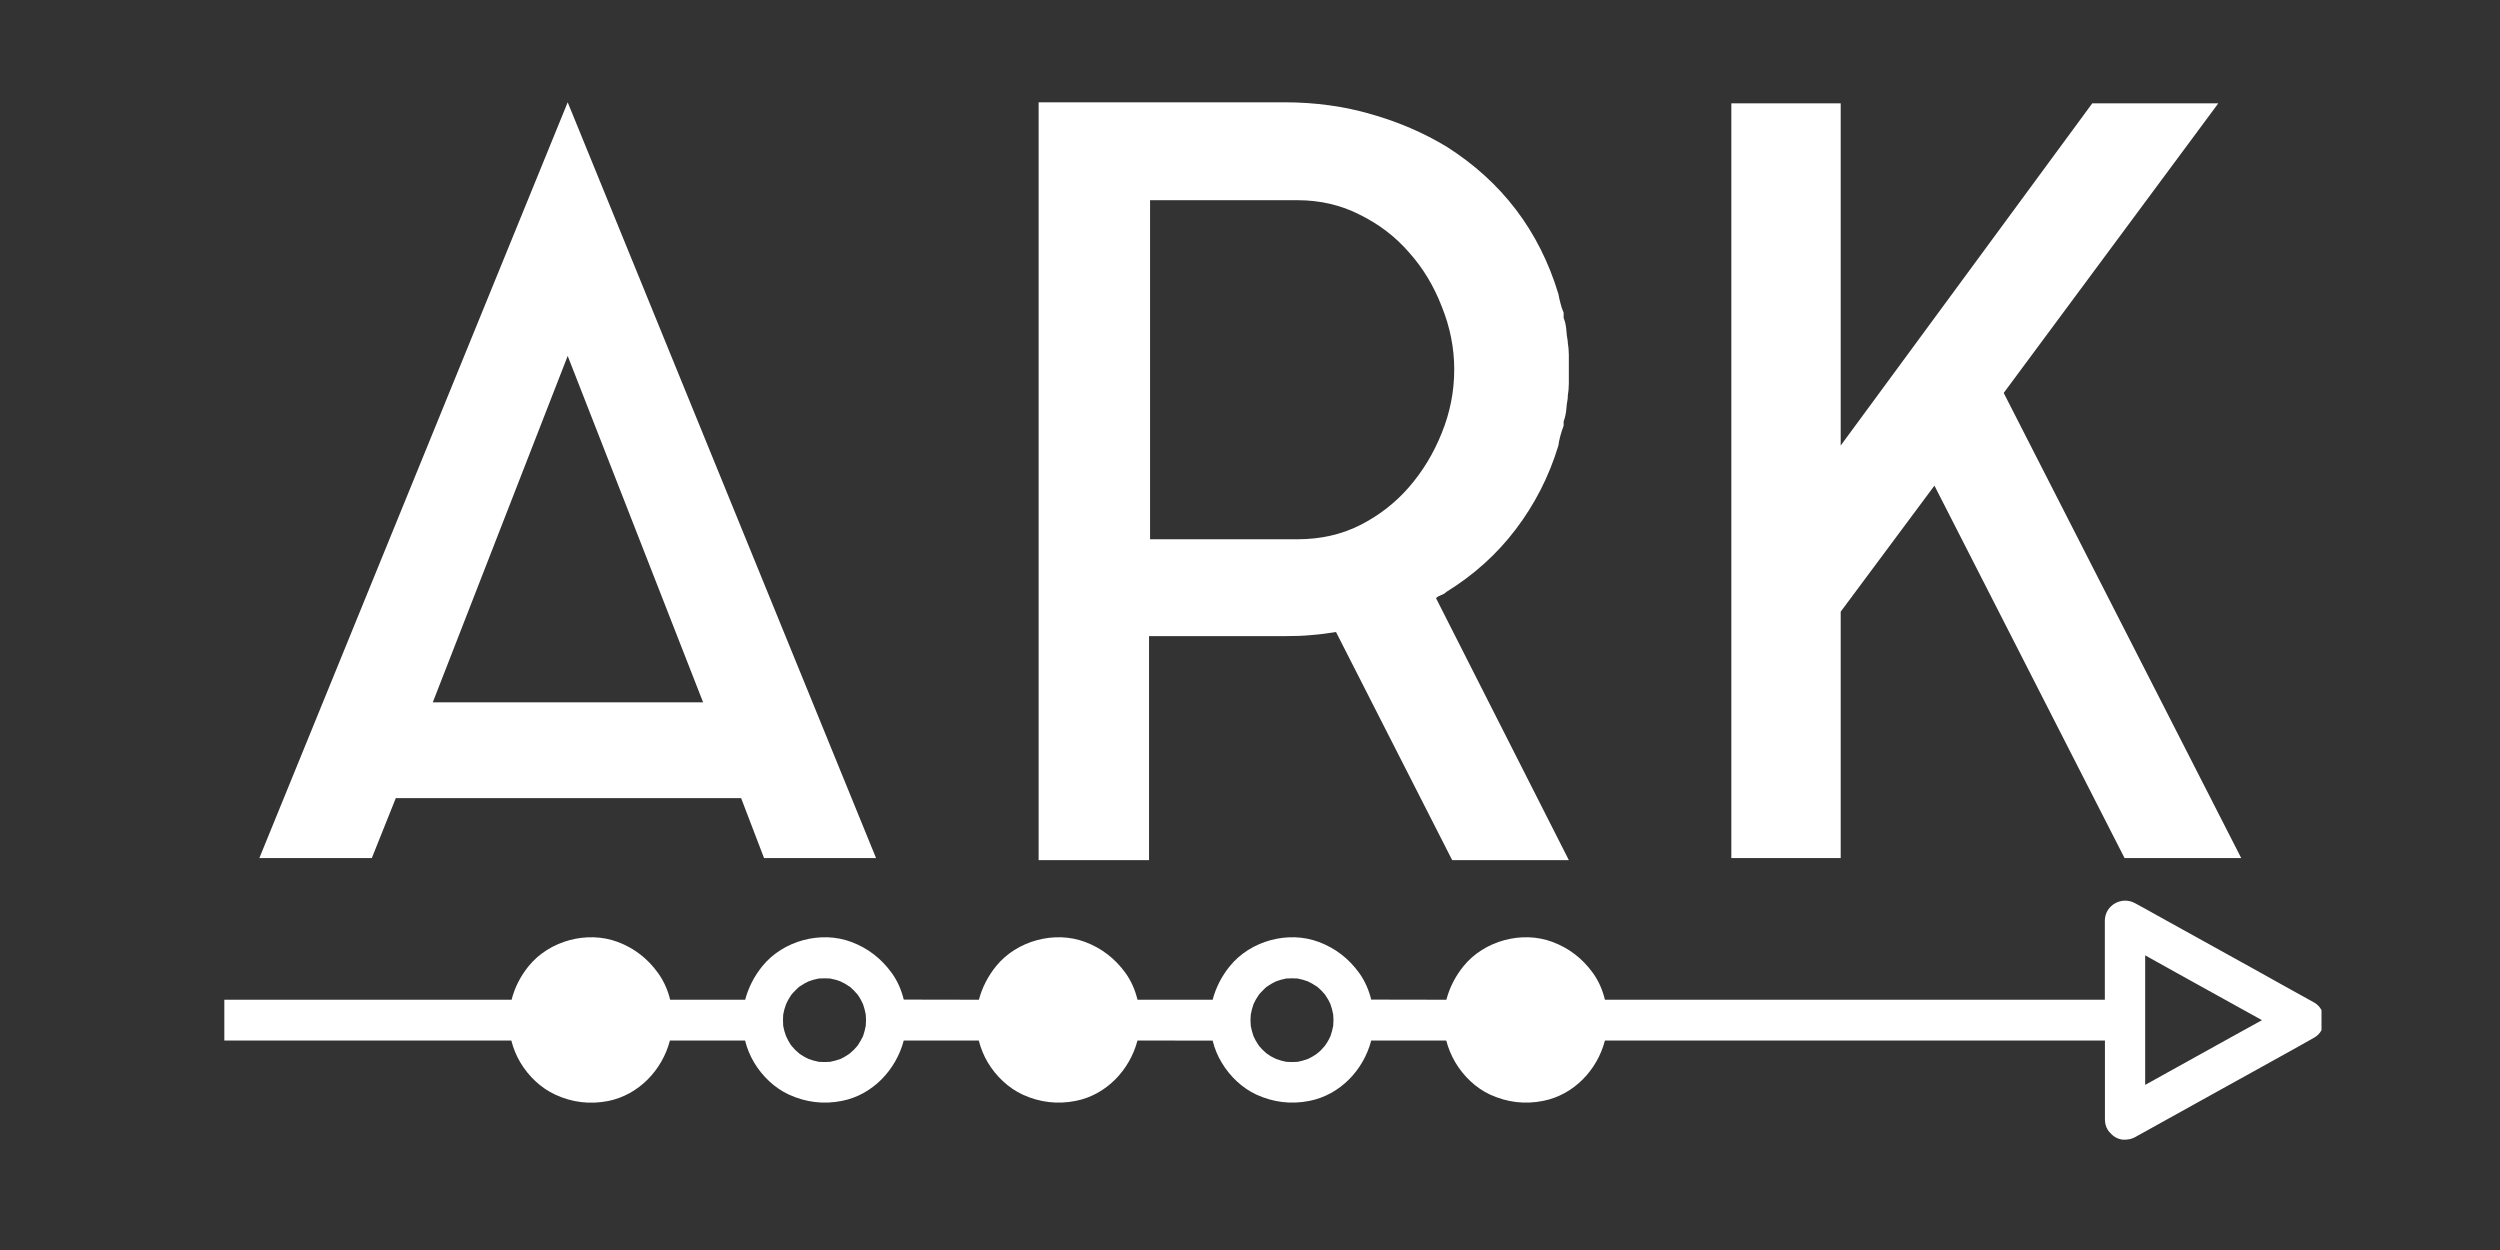 <svg xmlns="http://www.w3.org/2000/svg" xmlns:xlink="http://www.w3.org/1999/xlink" width="100" zoomAndPan="magnify" viewBox="0 0 75 37.5" height="50" preserveAspectRatio="xMidYMid meet" version="1.0"><rect x="0" y="0" width="75" height="37.5" fill="#333333" stroke="none"/><defs><g/><clipPath id="5846d20b54"><path d="M 6.73 27 L 69.645 27 L 69.645 34.277 L 6.73 34.277 Z M 6.73 27 " clip-rule="nonzero"/></clipPath></defs><g fill="#ffffff" fill-opacity="1"><g transform="translate(5.343, 25.772)"><g><path d="M 2.438 -0.031 L 11.688 -22.703 L 20.938 -0.031 L 17.578 -0.031 L 16.891 -1.828 L 6.531 -1.828 L 5.812 -0.031 Z M 7.641 -4.703 L 15.75 -4.703 L 11.688 -15.094 Z M 7.641 -4.703 "/></g></g></g><g fill="#ffffff" fill-opacity="1"><g transform="translate(28.721, 25.772)"><g><path d="M 18.031 -12.406 C 17.75 -11.477 17.32 -10.641 16.75 -9.891 C 16.188 -9.148 15.492 -8.523 14.672 -8.016 C 14.629 -7.973 14.578 -7.941 14.516 -7.922 C 14.453 -7.898 14.398 -7.867 14.359 -7.828 L 18.344 0.031 L 14.844 0.031 L 11.359 -6.812 C 11.109 -6.77 10.859 -6.738 10.609 -6.719 C 10.359 -6.695 10.094 -6.688 9.812 -6.688 L 5.75 -6.688 L 5.75 0.031 L 2.438 0.031 L 2.438 -22.703 L 9.812 -22.703 C 10.738 -22.703 11.609 -22.582 12.422 -22.344 C 13.234 -22.113 13.984 -21.789 14.672 -21.375 C 16.336 -20.32 17.457 -18.848 18.031 -16.953 C 18.051 -16.848 18.07 -16.754 18.094 -16.672 C 18.113 -16.586 18.145 -16.492 18.188 -16.391 L 18.188 -16.234 C 18.227 -16.141 18.254 -16.031 18.266 -15.906 C 18.273 -15.781 18.289 -15.656 18.312 -15.531 L 18.312 -15.5 C 18.332 -15.375 18.344 -15.25 18.344 -15.125 C 18.344 -15 18.344 -14.863 18.344 -14.719 L 18.344 -14.641 C 18.344 -14.516 18.344 -14.391 18.344 -14.266 C 18.344 -14.141 18.332 -14.016 18.312 -13.891 L 18.312 -13.828 C 18.289 -13.703 18.273 -13.582 18.266 -13.469 C 18.254 -13.352 18.227 -13.238 18.188 -13.125 L 18.188 -13 C 18.102 -12.77 18.051 -12.57 18.031 -12.406 Z M 10.203 -9.594 C 10.891 -9.594 11.516 -9.734 12.078 -10.016 C 12.648 -10.305 13.141 -10.688 13.547 -11.156 C 13.961 -11.633 14.289 -12.176 14.531 -12.781 C 14.781 -13.395 14.906 -14.031 14.906 -14.688 C 14.906 -15.332 14.781 -15.961 14.531 -16.578 C 14.289 -17.203 13.961 -17.742 13.547 -18.203 C 13.141 -18.672 12.648 -19.047 12.078 -19.328 C 11.516 -19.617 10.891 -19.766 10.203 -19.766 L 5.781 -19.766 L 5.781 -9.594 Z M 10.203 -9.594 "/></g></g></g><g fill="#ffffff" fill-opacity="1"><g transform="translate(49.502, 25.772)"><g><path d="M 17.047 -22.672 L 10.609 -13.984 L 17.734 -0.031 L 14.234 -0.031 L 8.531 -11.203 L 5.719 -7.422 L 5.719 -0.031 L 2.438 -0.031 L 2.438 -22.672 L 5.719 -22.672 L 5.719 -12.406 L 13.266 -22.672 Z M 17.047 -22.672 "/></g></g></g><g clip-path="url(#5846d20b54)"><path fill="#ffffff" d="M 69.422 30.074 C 68.816 29.738 68.207 29.402 67.602 29.062 C 66.641 28.531 65.68 27.996 64.719 27.465 C 64.5 27.34 64.277 27.219 64.055 27.098 C 63.656 26.875 63.145 27.152 63.145 27.625 C 63.145 28.297 63.145 28.969 63.145 29.641 C 63.145 29.758 63.145 29.875 63.145 29.992 C 63.137 29.992 63.133 29.992 63.129 29.992 C 62.566 29.992 48.508 29.992 48.148 29.992 C 48.078 29.703 47.961 29.43 47.789 29.191 C 47.477 28.758 47.074 28.445 46.574 28.258 C 45.66 27.914 44.527 28.219 43.906 28.984 C 43.66 29.289 43.488 29.625 43.391 29.992 C 42.777 29.992 41.273 29.988 41.137 29.988 C 41.066 29.703 40.949 29.43 40.777 29.191 C 40.465 28.758 40.062 28.445 39.562 28.258 C 38.648 27.914 37.516 28.219 36.895 28.984 C 36.648 29.289 36.477 29.625 36.379 29.992 C 36.211 29.992 34.707 29.992 34.125 29.992 C 34.055 29.703 33.938 29.43 33.766 29.191 C 33.453 28.758 33.051 28.445 32.551 28.258 C 31.637 27.914 30.504 28.219 29.883 28.984 C 29.637 29.289 29.465 29.625 29.367 29.992 C 28.863 29.992 27.359 29.988 27.113 29.988 C 27.043 29.703 26.926 29.43 26.754 29.191 C 26.441 28.758 26.039 28.445 25.539 28.258 C 24.625 27.914 23.492 28.219 22.871 28.984 C 22.625 29.289 22.453 29.625 22.355 29.992 C 21.938 29.992 20.434 29.992 20.105 29.992 C 20.035 29.703 19.914 29.43 19.742 29.191 C 19.43 28.758 19.031 28.445 18.531 28.258 C 17.613 27.914 16.48 28.219 15.859 28.984 C 15.613 29.289 15.441 29.625 15.348 29.992 C 14.984 29.992 6.242 29.992 5.773 29.992 C 5.219 29.68 4.66 29.375 4.105 29.062 C 3.145 28.531 2.184 27.996 1.223 27.465 C 1.004 27.34 0.781 27.219 0.559 27.098 C 0.281 26.941 -0.113 27.02 -0.27 27.316 C -0.418 27.602 -0.348 27.988 -0.051 28.152 C 0.555 28.492 1.164 28.828 1.77 29.164 C 2.637 29.645 3.5 30.125 4.363 30.605 C 4.074 30.766 3.781 30.926 3.492 31.086 C 2.531 31.621 1.574 32.152 0.613 32.688 C 0.391 32.809 0.168 32.93 -0.051 33.055 C -0.328 33.207 -0.441 33.621 -0.27 33.891 C -0.086 34.176 0.262 34.277 0.559 34.113 C 1.168 33.773 1.773 33.438 2.383 33.102 C 3.344 32.566 4.301 32.035 5.262 31.5 C 5.434 31.406 5.605 31.312 5.773 31.215 C 6.105 31.215 14.762 31.215 15.34 31.215 C 15.398 31.449 15.492 31.676 15.613 31.879 C 15.859 32.289 16.227 32.641 16.66 32.84 C 17.164 33.074 17.699 33.137 18.242 33.031 C 19.16 32.848 19.867 32.102 20.098 31.215 C 20.297 31.215 22.285 31.215 22.352 31.215 C 22.41 31.449 22.504 31.676 22.625 31.879 C 22.871 32.289 23.238 32.641 23.672 32.84 C 24.176 33.07 24.711 33.137 25.258 33.027 C 26.172 32.848 26.879 32.102 27.113 31.215 C 27.281 31.215 28.781 31.215 29.363 31.215 C 29.422 31.449 29.516 31.676 29.637 31.879 C 29.883 32.289 30.254 32.641 30.684 32.84 C 31.188 33.07 31.723 33.137 32.27 33.027 C 33.188 32.848 33.891 32.102 34.125 31.215 C 34.629 31.215 36.129 31.219 36.379 31.219 C 36.438 31.453 36.527 31.676 36.652 31.879 C 36.895 32.289 37.266 32.641 37.695 32.84 C 38.203 33.07 38.734 33.137 39.281 33.027 C 40.199 32.848 40.906 32.102 41.137 31.215 C 41.168 31.215 43.23 31.215 43.387 31.215 C 43.449 31.449 43.543 31.676 43.664 31.879 C 43.91 32.289 44.277 32.641 44.707 32.84 C 45.215 33.07 45.746 33.137 46.293 33.027 C 47.211 32.848 47.918 32.102 48.148 31.215 C 48.25 31.215 63.039 31.215 63.148 31.215 C 63.148 31.762 63.148 32.305 63.148 32.852 C 63.148 33.094 63.148 33.34 63.148 33.582 C 63.148 33.582 63.148 33.586 63.148 33.59 C 63.148 33.695 63.176 33.801 63.23 33.891 C 63.246 33.918 63.266 33.941 63.285 33.965 C 63.293 33.973 63.297 33.977 63.301 33.98 C 63.305 33.984 63.305 33.988 63.309 33.988 C 63.418 34.117 63.582 34.199 63.754 34.191 C 63.781 34.191 63.805 34.188 63.828 34.184 C 63.91 34.176 63.988 34.152 64.062 34.109 C 64.668 33.77 65.273 33.434 65.883 33.098 C 66.844 32.566 67.805 32.031 68.766 31.5 C 68.984 31.375 69.207 31.254 69.426 31.129 C 69.816 30.914 69.816 30.293 69.422 30.074 Z M 25.891 31.086 C 25.848 31.168 25.805 31.254 25.754 31.328 C 25.746 31.344 25.734 31.359 25.723 31.375 C 25.688 31.414 25.652 31.453 25.617 31.492 C 25.578 31.531 25.539 31.566 25.5 31.598 C 25.484 31.609 25.469 31.621 25.453 31.633 C 25.375 31.688 25.297 31.73 25.211 31.77 C 25.113 31.805 25.008 31.836 24.902 31.855 C 24.793 31.863 24.68 31.863 24.566 31.855 C 24.461 31.836 24.359 31.805 24.258 31.77 C 24.176 31.73 24.094 31.688 24.016 31.633 C 24 31.625 23.984 31.613 23.973 31.602 C 23.934 31.566 23.895 31.531 23.855 31.496 C 23.816 31.457 23.785 31.418 23.75 31.379 C 23.738 31.363 23.727 31.348 23.715 31.332 C 23.664 31.254 23.621 31.172 23.582 31.086 C 23.543 30.984 23.516 30.883 23.496 30.777 C 23.488 30.66 23.488 30.551 23.496 30.438 C 23.516 30.328 23.543 30.227 23.582 30.125 C 23.621 30.039 23.664 29.957 23.715 29.883 C 23.727 29.867 23.734 29.852 23.746 29.836 C 23.781 29.797 23.816 29.754 23.855 29.719 C 23.891 29.68 23.93 29.645 23.969 29.609 C 23.984 29.602 24 29.59 24.016 29.578 C 24.094 29.523 24.176 29.48 24.258 29.441 C 24.359 29.402 24.461 29.375 24.566 29.355 C 24.68 29.348 24.793 29.348 24.902 29.355 C 25.008 29.375 25.113 29.402 25.211 29.441 C 25.297 29.48 25.379 29.523 25.453 29.578 C 25.469 29.586 25.484 29.598 25.5 29.605 C 25.539 29.645 25.578 29.676 25.617 29.715 C 25.652 29.754 25.688 29.793 25.723 29.832 C 25.734 29.848 25.746 29.863 25.758 29.879 C 25.809 29.957 25.852 30.039 25.891 30.125 C 25.926 30.227 25.953 30.328 25.973 30.438 C 25.977 30.484 25.98 30.535 25.98 30.582 C 25.98 30.59 25.98 30.598 25.98 30.605 C 25.98 30.66 25.977 30.719 25.973 30.773 C 25.953 30.879 25.926 30.984 25.891 31.086 Z M 39.996 30.773 C 39.977 30.879 39.949 30.984 39.914 31.086 C 39.875 31.168 39.832 31.254 39.777 31.328 C 39.77 31.344 39.758 31.359 39.746 31.375 C 39.711 31.414 39.676 31.453 39.641 31.492 C 39.602 31.531 39.566 31.566 39.523 31.598 C 39.508 31.609 39.492 31.621 39.477 31.633 C 39.398 31.688 39.32 31.73 39.234 31.77 C 39.137 31.805 39.031 31.836 38.93 31.855 C 38.816 31.863 38.703 31.863 38.59 31.855 C 38.484 31.836 38.383 31.805 38.285 31.77 C 38.199 31.73 38.117 31.688 38.043 31.633 C 38.027 31.625 38.012 31.613 37.996 31.602 C 37.957 31.566 37.918 31.531 37.879 31.496 C 37.844 31.457 37.809 31.418 37.773 31.379 C 37.762 31.363 37.75 31.348 37.742 31.332 C 37.688 31.254 37.645 31.172 37.605 31.086 C 37.57 30.984 37.543 30.883 37.523 30.777 C 37.512 30.66 37.512 30.551 37.523 30.438 C 37.543 30.328 37.57 30.227 37.605 30.125 C 37.645 30.039 37.688 29.957 37.742 29.883 C 37.75 29.867 37.762 29.852 37.77 29.836 C 37.805 29.797 37.84 29.754 37.879 29.719 C 37.914 29.68 37.953 29.645 37.992 29.609 C 38.008 29.602 38.023 29.59 38.039 29.578 C 38.117 29.523 38.199 29.48 38.281 29.441 C 38.383 29.402 38.484 29.375 38.59 29.355 C 38.703 29.348 38.812 29.348 38.926 29.355 C 39.031 29.375 39.133 29.402 39.234 29.441 C 39.316 29.48 39.398 29.523 39.477 29.578 C 39.492 29.586 39.508 29.598 39.52 29.605 C 39.562 29.645 39.602 29.676 39.641 29.715 C 39.676 29.754 39.711 29.793 39.746 29.832 C 39.754 29.848 39.766 29.863 39.777 29.879 C 39.832 29.957 39.875 30.039 39.914 30.125 C 39.949 30.227 39.977 30.328 39.996 30.438 C 40 30.484 40.004 30.535 40.004 30.582 C 40.004 30.59 40.004 30.598 40.004 30.605 C 40.004 30.66 40 30.719 39.996 30.773 Z M 66.988 31.086 C 66.113 31.574 65.234 32.062 64.355 32.547 C 64.355 32.219 64.355 31.895 64.355 31.566 C 64.355 30.598 64.355 29.629 64.355 28.66 C 64.66 28.828 64.961 28.996 65.266 29.168 C 66.129 29.645 66.992 30.125 67.859 30.605 C 67.57 30.766 67.277 30.926 66.988 31.086 Z M 66.988 31.086 " fill-opacity="1" fill-rule="nonzero"/></g></svg>